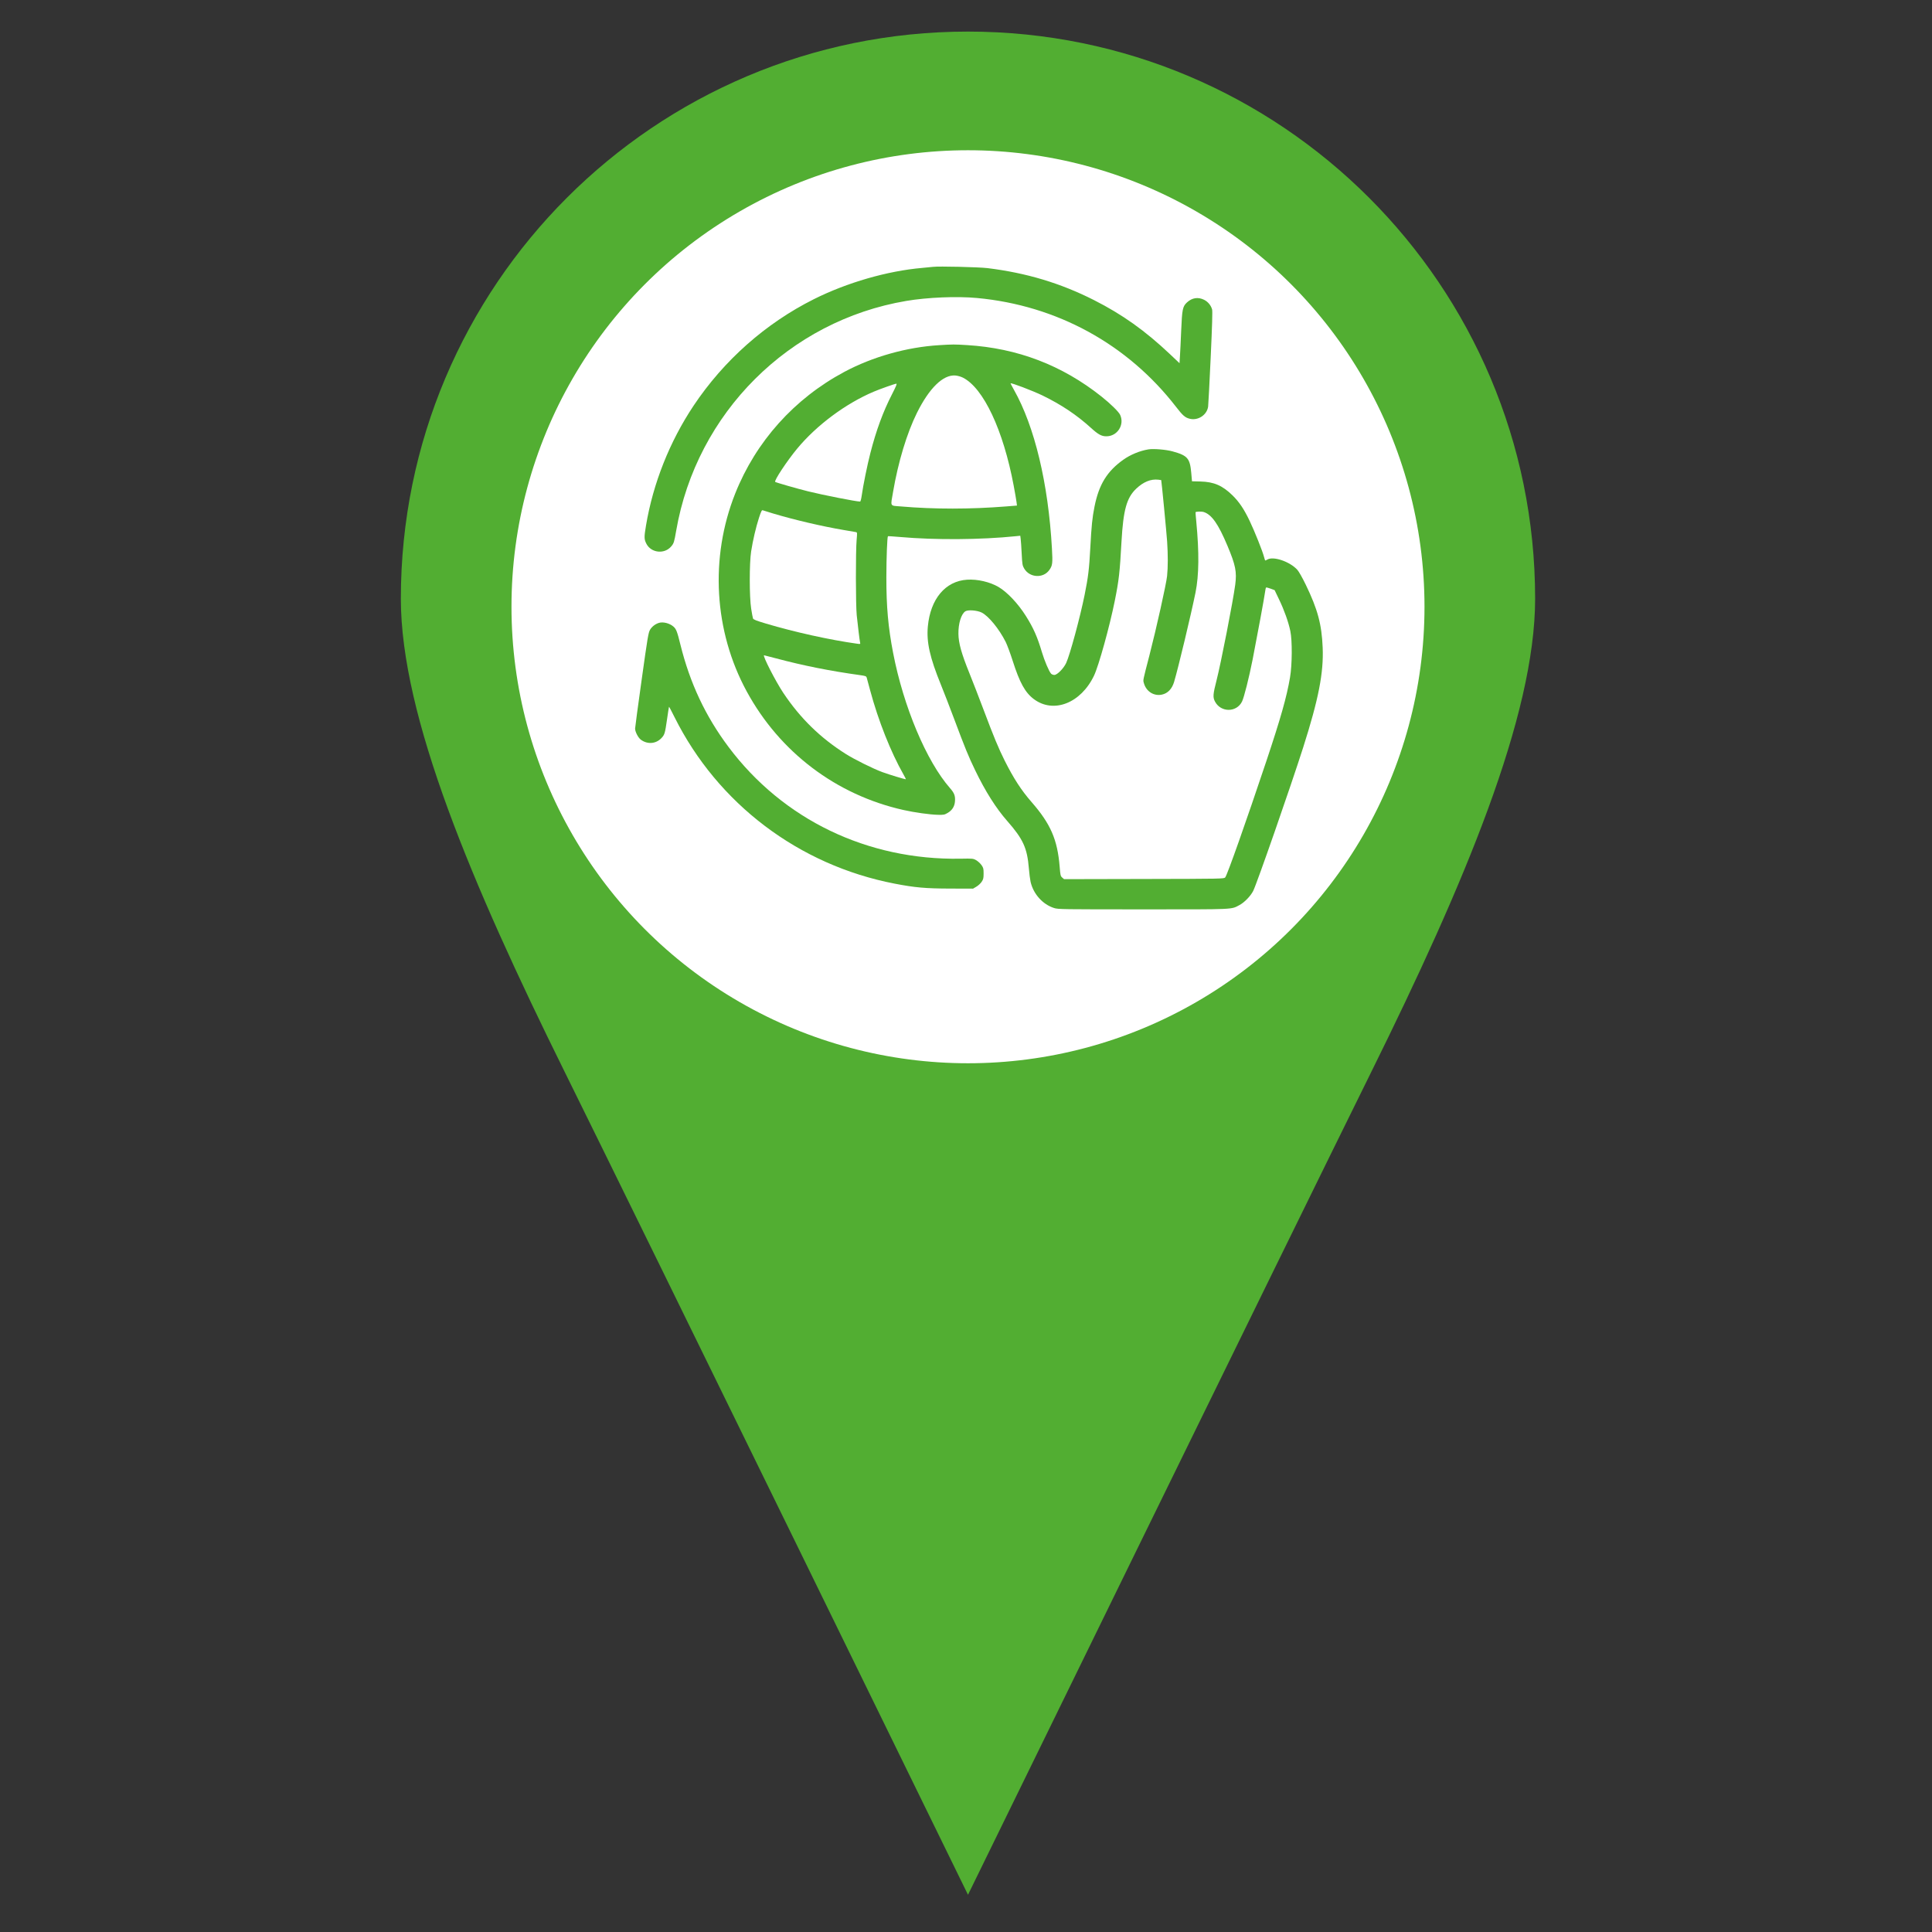 <?xml version="1.0" encoding="UTF-8" standalone="no"?>
<!-- Generator: Adobe Illustrator 16.0.0, SVG Export Plug-In . SVG Version: 6.00 Build 0)  -->

<svg
   xmlns:dc="http://purl.org/dc/elements/1.1/"
   xmlns:cc="http://creativecommons.org/ns#"
   xmlns:rdf="http://www.w3.org/1999/02/22-rdf-syntax-ns#"
   xmlns:svg="http://www.w3.org/2000/svg"
   xmlns="http://www.w3.org/2000/svg"
   xmlns:sodipodi="http://sodipodi.sourceforge.net/DTD/sodipodi-0.dtd"
   xmlns:inkscape="http://www.inkscape.org/namespaces/inkscape"
   version="1.1"
   id="Calque_1"
   x="0px"
   y="0px"
   width="141.73px"
   height="141.73px"
   viewBox="0 0 141.73 141.73"
   enable-background="new 0 0 141.73 141.73"
   xml:space="preserve"
   inkscape:version="0.91 r13725"
   sodipodi:docname="devdurable.svg"><rect x="0" y="0" width="141.73" height="141.73" fill="#333333" stroke="none"/><defs
     id="defs19" /><sodipodi:namedview
     pagecolor="#ffffff"
     bordercolor="#666666"
     borderopacity="1"
     objecttolerance="10"
     gridtolerance="10"
     guidetolerance="10"
     inkscape:pageopacity="0"
     inkscape:pageshadow="2"
     inkscape:window-width="884"
     inkscape:window-height="480"
     id="namedview17"
     showgrid="false"
     inkscape:zoom="1.665138"
     inkscape:cx="-0.60055083"
     inkscape:cy="70.864998"
     inkscape:window-x="65"
     inkscape:window-y="80"
     inkscape:window-maximized="0"
     inkscape:current-layer="Calque_1" /><path
     fill="#52AE32"
     d="M71.011,139c0,0-23.697-48.46-29.618-60.432c-6.778-13.703-11.987-26.031-11.987-34.647  c0-22.978,18.627-41.604,41.605-41.604s41.605,18.627,41.605,41.604c-0.001,8.616-5.21,20.944-11.987,34.647  C94.708,90.54,71.011,139,71.011,139z"
     id="path3" /><circle
     fill="#FFFFFF"
     cx="71.011"
     cy="44.511"
     r="33.489"
     id="circle5" /><g
     id="g7"><path
       fill="#52AE32"
       d="M68.446,19.576c-0.085,0.012-0.442,0.046-0.797,0.078c-2.56,0.223-5.513,1.076-7.945,2.294   c-3.538,1.771-6.605,4.489-8.826,7.817c-1.753,2.631-2.97,5.694-3.489,8.795c-0.142,0.844-0.138,1.001,0.026,1.322   c0.347,0.686,1.328,0.793,1.825,0.202c0.193-0.229,0.22-0.314,0.364-1.149c1.492-8.634,8.279-15.411,16.886-16.861   c1.544-0.261,3.71-0.351,5.174-0.214c5.866,0.543,11.055,3.383,14.62,7.999c0.477,0.617,0.65,0.771,0.977,0.856   c0.617,0.165,1.284-0.271,1.367-0.893c0.016-0.116,0.1-1.726,0.186-3.574c0.109-2.362,0.141-3.417,0.105-3.547   c-0.085-0.304-0.304-0.567-0.588-0.709c-0.442-0.218-0.879-0.152-1.252,0.191c-0.321,0.298-0.361,0.487-0.428,2.072   c-0.031,0.737-0.07,1.575-0.09,1.864l-0.032,0.525l-0.7-0.662c-1.822-1.723-3.496-2.914-5.566-3.963   c-2.461-1.248-4.973-2.002-7.825-2.351C71.783,19.591,68.855,19.521,68.446,19.576L68.446,19.576z"
       id="path9" /><path
       fill="#52AE32"
       d="M68.91,25.32c-2.385,0.143-4.899,0.852-6.977,1.964c-3.667,1.963-6.477,5.098-7.998,8.918   c-1.873,4.711-1.561,10.101,0.843,14.519c2.426,4.461,6.567,7.594,11.495,8.699c0.803,0.182,1.959,0.343,2.533,0.354   c0.421,0.009,0.484-0.003,0.71-0.136c0.335-0.195,0.513-0.478,0.541-0.859c0.028-0.396-0.048-0.601-0.361-0.957   c-1.735-1.981-3.416-5.977-4.179-9.933c-0.36-1.863-0.496-3.382-0.494-5.534c0.001-1.425,0.061-2.961,0.116-3.017   c0.012-0.011,0.412,0.014,0.892,0.056c2.579,0.228,5.938,0.204,8.49-0.059l0.325-0.033l0.03,0.227   c0.018,0.125,0.051,0.61,0.074,1.084c0.041,0.798,0.055,0.873,0.184,1.095c0.395,0.674,1.387,0.737,1.836,0.117   c0.242-0.332,0.262-0.494,0.199-1.591c-0.268-4.773-1.267-8.941-2.783-11.631c-0.138-0.247-0.252-0.462-0.252-0.479   c0-0.077,1.617,0.538,2.344,0.889c1.373,0.668,2.507,1.425,3.552,2.375c0.536,0.487,0.776,0.618,1.132,0.618   c0.805,0,1.346-0.839,1.012-1.57c-0.102-0.226-0.701-0.815-1.376-1.351c-2.886-2.293-6.157-3.544-9.854-3.769   C70.014,25.259,69.893,25.259,68.91,25.32L68.91,25.32z M70.64,27.704c1.507,0.76,2.958,3.843,3.722,7.916   c0.097,0.521,0.191,1.06,0.209,1.205l0.033,0.263l-0.762,0.061c-2.672,0.213-5.28,0.214-7.754,0.003   c-0.831-0.07-0.765,0.05-0.574-1.063c0.376-2.202,1.011-4.302,1.75-5.797c0.904-1.822,1.919-2.813,2.814-2.746   C70.249,27.559,70.479,27.624,70.64,27.704L70.64,27.704z M65.432,28.933c-0.649,1.261-1.158,2.646-1.584,4.31   c-0.225,0.869-0.532,2.385-0.632,3.104c-0.035,0.253-0.087,0.448-0.119,0.448c-0.283,0-2.744-0.484-3.816-0.751   c-0.838-0.209-2.363-0.647-2.414-0.693c-0.094-0.086,0.865-1.537,1.611-2.438c1.429-1.723,3.552-3.304,5.617-4.18   c0.469-0.199,1.555-0.583,1.658-0.586C65.817,28.145,65.74,28.33,65.432,28.933L65.432,28.933z M56.728,37.674   c1.551,0.464,3.593,0.941,5.154,1.205c0.438,0.074,0.846,0.145,0.903,0.155c0.102,0.02,0.104,0.041,0.058,0.55   c-0.077,0.84-0.072,4.798,0.006,5.551c0.088,0.835,0.211,1.846,0.246,1.999c0.028,0.12,0.023,0.122-0.219,0.088   c-1.975-0.274-4.582-0.849-6.684-1.476c-0.725-0.217-0.918-0.293-0.952-0.377c-0.022-0.058-0.084-0.384-0.136-0.723   c-0.135-0.876-0.136-3.336-0.001-4.197c0.128-0.823,0.351-1.771,0.576-2.466c0.152-0.463,0.207-0.575,0.27-0.551   C55.991,37.45,56.341,37.558,56.728,37.674L56.728,37.674z M56.938,48.299c1.984,0.53,3.955,0.923,6.148,1.227   c0.417,0.059,0.46,0.075,0.497,0.192c0.021,0.07,0.135,0.489,0.251,0.927c0.594,2.213,1.511,4.528,2.447,6.174   c0.102,0.18,0.18,0.335,0.171,0.344c-0.026,0.025-1.22-0.336-1.725-0.522c-0.695-0.257-2.036-0.924-2.692-1.338   c-1.854-1.17-3.338-2.621-4.573-4.473c-0.567-0.85-1.544-2.759-1.41-2.759C56.07,48.07,56.471,48.173,56.938,48.299L56.938,48.299z   "
       id="path11" /><path
       fill="#52AE32"
       d="M84.253,32.965c-0.634,0.102-1.333,0.39-1.858,0.767c-1.186,0.846-1.781,1.817-2.104,3.438   c-0.163,0.818-0.218,1.361-0.309,3.05c-0.083,1.549-0.151,2.102-0.415,3.418c-0.332,1.647-1.079,4.409-1.354,4.999   c-0.184,0.397-0.657,0.876-0.865,0.876c-0.088,0-0.197-0.042-0.242-0.094c-0.154-0.168-0.486-0.952-0.676-1.59   c-0.332-1.117-0.622-1.77-1.175-2.646c-0.571-0.907-1.362-1.744-1.999-2.12c-0.637-0.374-1.551-0.587-2.313-0.537   c-1.591,0.102-2.689,1.411-2.877,3.43c-0.107,1.151,0.146,2.28,0.96,4.278c0.214,0.524,0.652,1.658,0.976,2.523   c0.802,2.142,1.036,2.714,1.535,3.748c0.746,1.545,1.532,2.789,2.349,3.717c1.169,1.33,1.468,1.982,1.591,3.476   c0.029,0.371,0.087,0.812,0.125,0.987c0.202,0.897,0.894,1.667,1.73,1.928c0.301,0.093,0.572,0.097,6.529,0.097   c6.849,0,6.431,0.02,7.074-0.32c0.354-0.188,0.809-0.657,0.999-1.033c0.27-0.535,2.751-7.657,3.663-10.515   c1.133-3.557,1.51-5.483,1.434-7.336c-0.071-1.706-0.366-2.807-1.24-4.612c-0.251-0.516-0.508-0.97-0.619-1.093   c-0.541-0.598-1.743-1.013-2.191-0.758c-0.072,0.041-0.143,0.074-0.158,0.075s-0.059-0.115-0.095-0.265   c-0.101-0.402-0.688-1.875-1.057-2.647c-0.413-0.864-0.769-1.392-1.26-1.872c-0.739-0.72-1.359-0.987-2.349-1.012l-0.618-0.015   l-0.056-0.633c-0.095-1.057-0.273-1.26-1.375-1.563C85.545,32.981,84.623,32.905,84.253,32.965L84.253,32.965z M85.185,35.219   c0.021,0.016,0.392,3.871,0.435,4.51c0.064,0.974,0.064,1.872-0.004,2.533c-0.061,0.582-0.79,3.856-1.294,5.809   c-0.499,1.93-0.474,1.803-0.409,2.038c0.168,0.618,0.736,0.978,1.334,0.845c0.422-0.094,0.73-0.417,0.883-0.926   c0.307-1.03,1.238-4.918,1.572-6.561c0.256-1.267,0.273-2.935,0.056-5.205c-0.036-0.371-0.06-0.676-0.054-0.686   c0.041-0.055,0.452-0.063,0.606-0.012c0.584,0.191,1.065,0.878,1.735,2.475c0.597,1.42,0.695,1.909,0.57,2.857   c-0.16,1.215-1.051,5.77-1.371,7.017c-0.262,1.019-0.279,1.241-0.112,1.555c0.428,0.808,1.579,0.808,1.981,0   c0.149-0.3,0.514-1.75,0.779-3.089c0.332-1.693,0.875-4.636,0.913-4.958c0.019-0.165,0.054-0.31,0.076-0.322   s0.173,0.025,0.332,0.085l0.292,0.108l0.326,0.681c0.377,0.782,0.689,1.656,0.827,2.321c0.147,0.701,0.135,2.481-0.022,3.397   c-0.244,1.438-0.685,2.991-1.732,6.128c-1.494,4.468-2.885,8.402-3.023,8.547c-0.097,0.101-0.174,0.103-5.961,0.115l-5.861,0.013   l-0.134-0.115c-0.124-0.107-0.138-0.167-0.188-0.786c-0.161-2.003-0.663-3.154-2.072-4.767c-0.74-0.847-1.313-1.731-1.965-3.033   c-0.445-0.889-0.797-1.735-1.529-3.682c-0.34-0.906-0.816-2.132-1.055-2.724c-0.584-1.441-0.798-2.207-0.807-2.889   c-0.011-0.757,0.203-1.453,0.506-1.652c0.191-0.125,0.855-0.077,1.189,0.085c0.506,0.246,1.287,1.197,1.772,2.16   c0.106,0.212,0.339,0.839,0.515,1.39c0.512,1.602,0.91,2.323,1.548,2.803c1.447,1.086,3.455,0.303,4.42-1.726   c0.345-0.727,1.144-3.609,1.519-5.474c0.307-1.531,0.367-2.064,0.494-4.356c0.131-2.321,0.379-3.215,1.08-3.879   c0.528-0.5,1.076-0.723,1.622-0.659C85.086,35.202,85.182,35.216,85.185,35.219L85.185,35.219z"
       id="path13" /><path
       fill="#52AE32"
       d="M48.331,45.696c-0.269,0.087-0.507,0.273-0.642,0.499c-0.125,0.213-0.176,0.516-0.617,3.667   c-0.265,1.889-0.482,3.503-0.482,3.588c0,0.231,0.224,0.666,0.418,0.81c0.488,0.364,1.112,0.315,1.519-0.119   c0.229-0.243,0.259-0.345,0.406-1.37c0.072-0.5,0.136-0.914,0.145-0.924c0.01-0.01,0.191,0.332,0.406,0.765   c3.171,6.354,9.12,10.854,16.143,12.211c1.487,0.288,2.275,0.358,4.083,0.362l1.673,0.005l0.244-0.145   c0.135-0.079,0.31-0.24,0.387-0.357c0.123-0.186,0.142-0.266,0.142-0.611c0-0.359-0.015-0.416-0.157-0.619   c-0.085-0.12-0.264-0.283-0.386-0.354c-0.225-0.125-0.25-0.128-1.157-0.111c-6.827,0.116-13.021-2.868-17.016-8.203   c-1.686-2.25-2.826-4.675-3.524-7.496c-0.238-0.964-0.306-1.14-0.501-1.318C49.131,45.721,48.644,45.596,48.331,45.696   L48.331,45.696z"
       id="path15" /></g></svg>